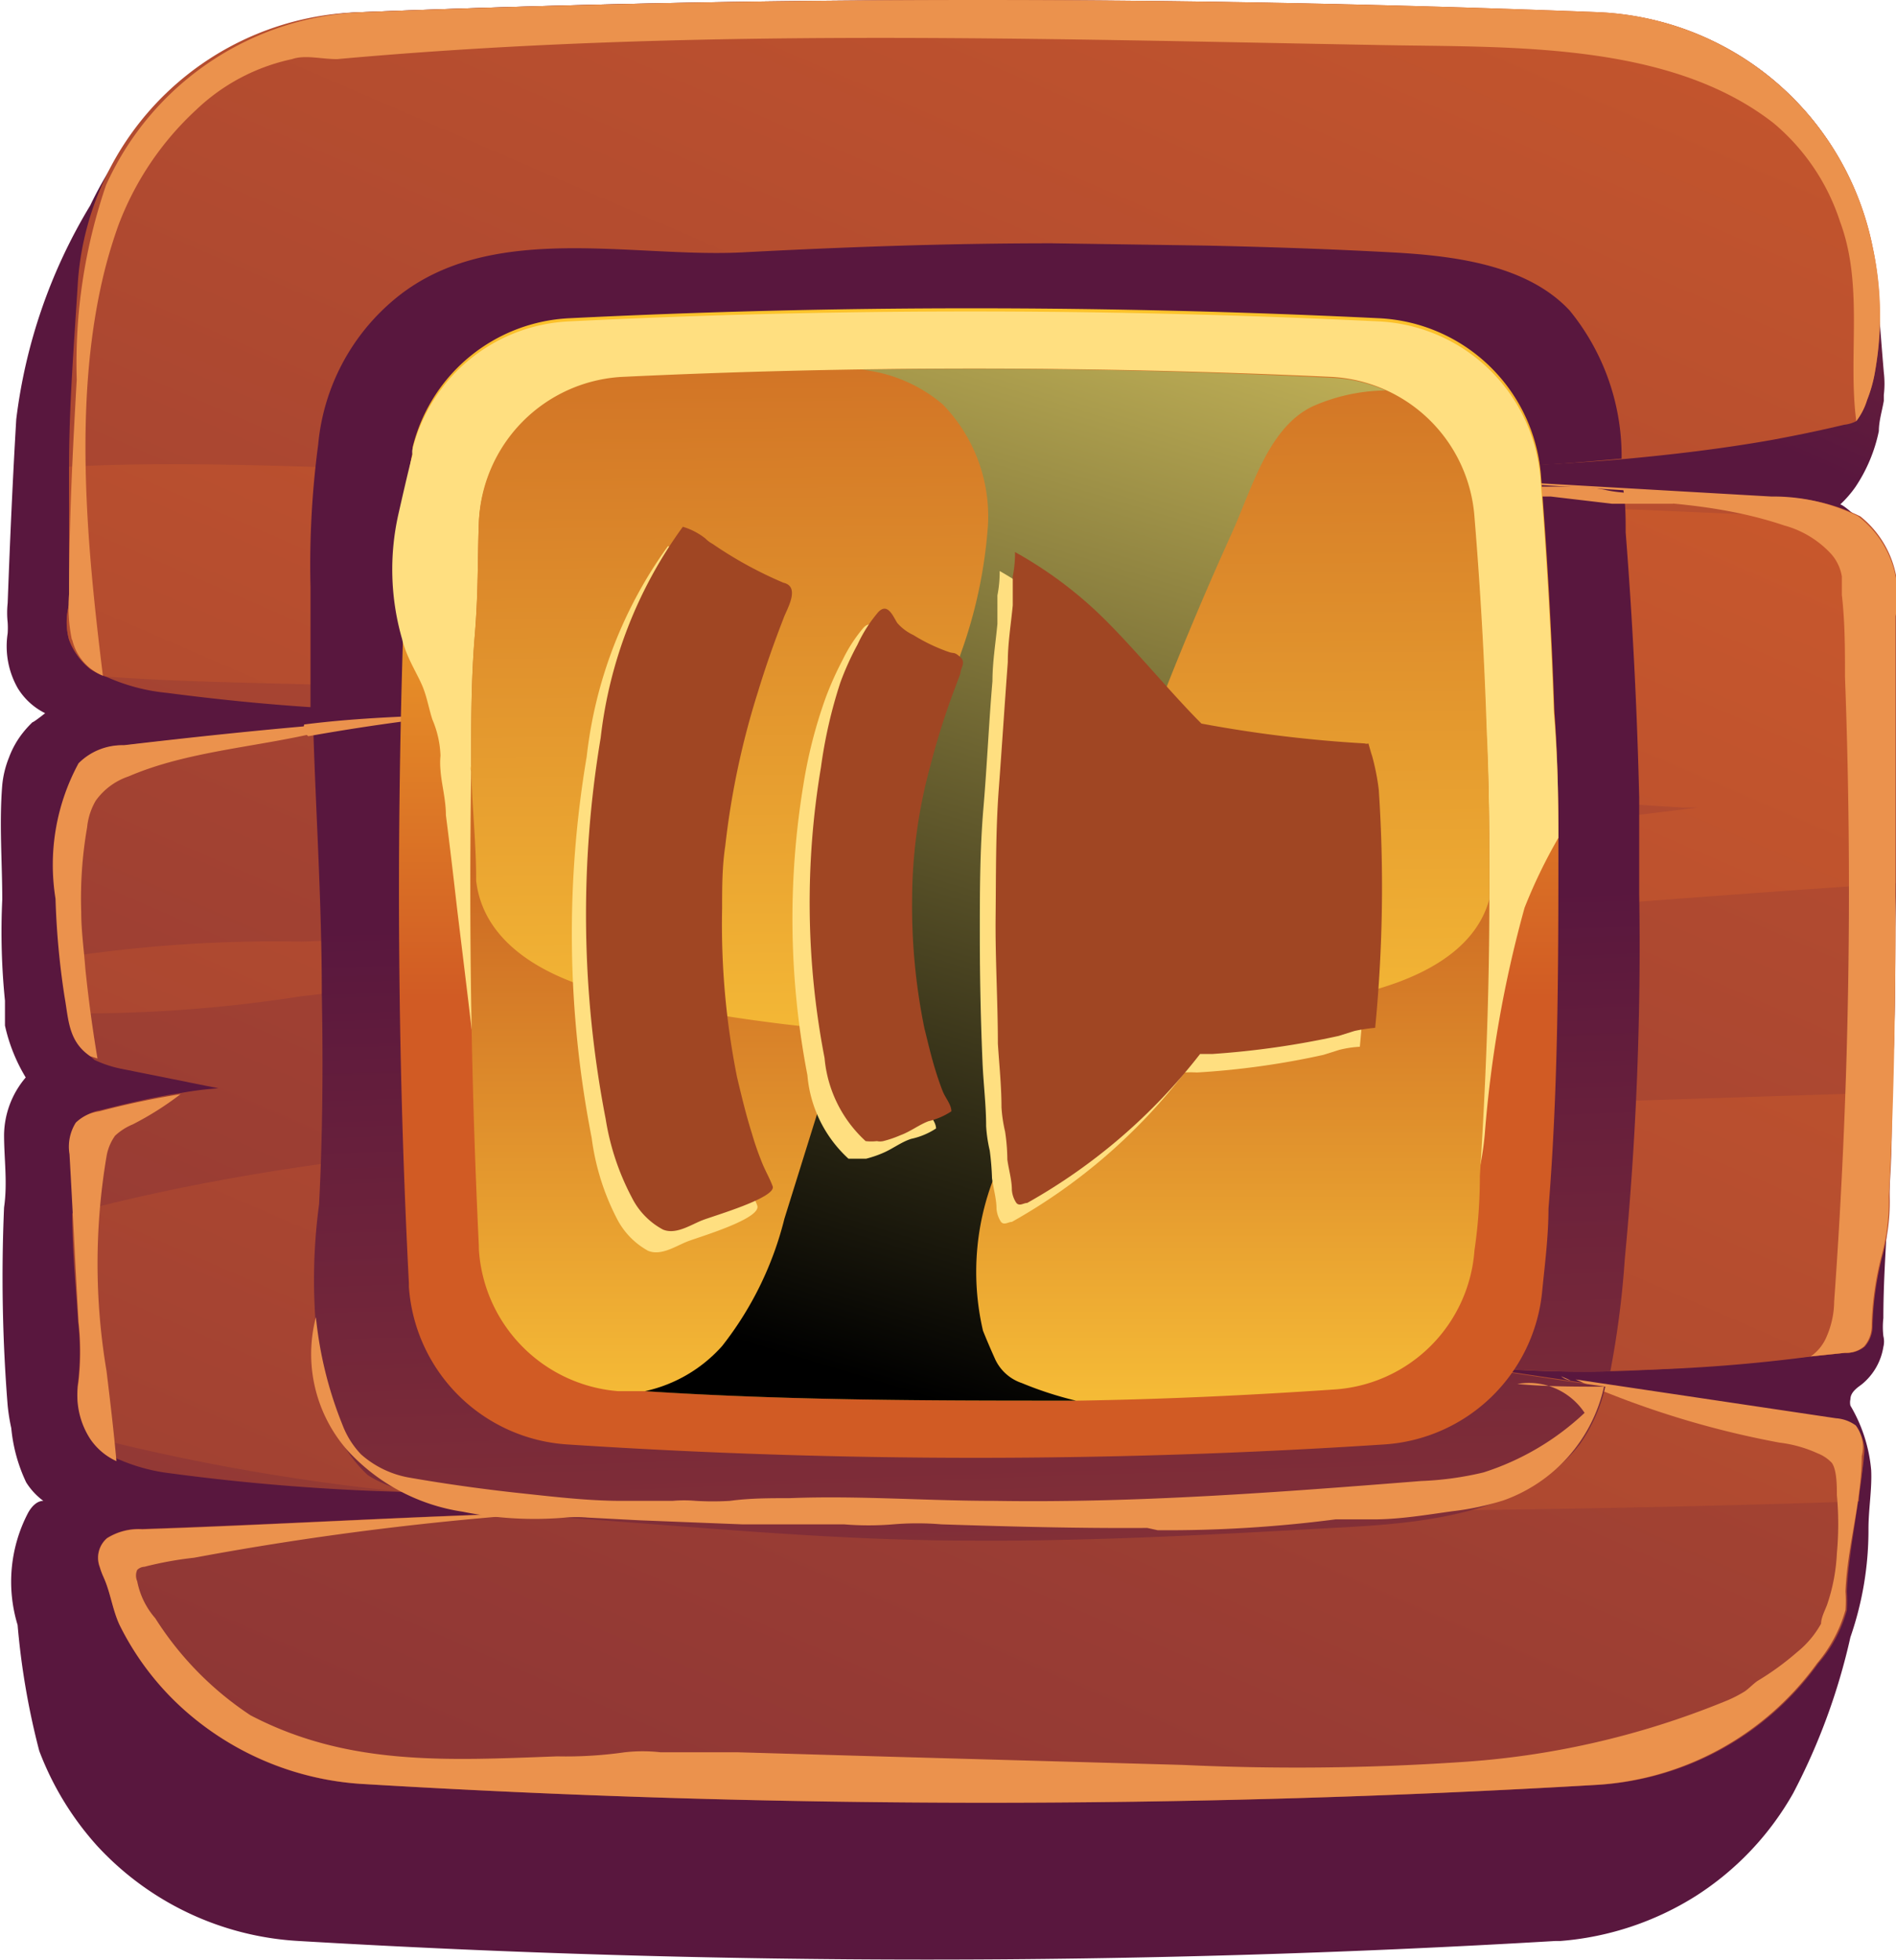 <svg xmlns="http://www.w3.org/2000/svg" xmlns:xlink="http://www.w3.org/1999/xlink" viewBox="0 0 42.01 43.42"><defs><style>.cls-1{isolation:isolate;}.cls-2{fill:url(#Áåçûìÿííûé_ãðàäèåíò_3);}.cls-3{fill:url(#Áåçûìÿííûé_ãðàäèåíò_3-2);}.cls-4{fill:url(#Áåçûìÿííûé_ãðàäèåíò_3-3);}.cls-5{fill:#eb924d;}.cls-6{fill:url(#Áåçûìÿííûé_ãðàäèåíò_3-4);}.cls-7{fill:url(#Áåçûìÿííûé_ãðàäèåíò_7);}.cls-8{fill:#ffdf80;}.cls-9{fill:url(#Áåçûìÿííûé_ãðàäèåíò_12);}.cls-10{fill:url(#Áåçûìÿííûé_ãðàäèåíò_12-2);}.cls-11{mix-blend-mode:screen;fill:url(#Áåçûìÿííûé_ãðàäèåíò_11);}.cls-12{fill:#a04623;}</style><linearGradient id="Áåçûìÿííûé_ãðàäèåíò_3" x1="40.43" y1="-21.32" x2="28.56" y2="5.08" gradientUnits="userSpaceOnUse"><stop offset="0" stop-color="#cf5c2b"/><stop offset="1" stop-color="#59173e"/></linearGradient><linearGradient id="Áåçûìÿííûé_ãðàäèåíò_3-2" x1="35.42" y1="-11.92" x2="-6.59" y2="85.06" xlink:href="#Áåçûìÿííûé_ãðàäèåíò_3"/><linearGradient id="Áåçûìÿííûé_ãðàäèåíò_3-3" x1="30.82" y1="0.04" x2="-11.23" y2="97.11" xlink:href="#Áåçûìÿííûé_ãðàäèåíò_3"/><linearGradient id="Áåçûìÿííûé_ãðàäèåíò_3-4" x1="22.83" y1="60.62" x2="21.55" y2="20.12" xlink:href="#Áåçûìÿííûé_ãðàäèåíò_3"/><linearGradient id="Áåçûìÿííûé_ãðàäèåíò_7" x1="21.69" y1="5.84" x2="21.69" y2="22.11" gradientUnits="userSpaceOnUse"><stop offset="0" stop-color="#ffca2b"/><stop offset="1" stop-color="#d15b24"/></linearGradient><linearGradient id="Áåçûìÿííûé_ãðàäèåíò_12" x1="21.69" y1="33.71" x2="21.69" y2="19.31" gradientUnits="userSpaceOnUse"><stop offset="0" stop-color="#ffce3b"/><stop offset="1" stop-color="#cc6923"/></linearGradient><linearGradient id="Áåçûìÿííûé_ãðàäèåíò_12-2" x1="21.77" y1="27.79" x2="21.6" y2="5.61" xlink:href="#Áåçûìÿííûé_ãðàäèåíò_12"/><linearGradient id="Áåçûìÿííûé_ãðàäèåíò_11" x1="27.33" y1="0.31" x2="18.3" y2="30.31" gradientUnits="userSpaceOnUse"><stop offset="0" stop-color="#f2de6d"/><stop offset="1"/></linearGradient></defs><g class="cls-1"><g id="Calque_2" data-name="Calque 2"><g id="layer_1" data-name="layer 1"><path class="cls-2" d="M41.58,6.19A6.43,6.43,0,0,0,35.41.28Q21.64-.27,8,.27A6.36,6.36,0,0,0,6.06.65a6,6,0,0,0-.9.4A8.26,8.26,0,0,0,2,4.55,11.93,11.93,0,0,0,.36,9.29C.28,10.64.22,12,.17,13.36a2,2,0,0,0,0,.43,1.93,1.93,0,0,1,0,.24,1.88,1.88,0,0,0,.22,1.21A1.48,1.48,0,0,0,1,15.8S.75,16,.72,16a2.29,2.29,0,0,0-.21.23,2,2,0,0,0-.31.55,2.18,2.18,0,0,0-.15.61c-.07.85,0,1.7,0,2.54a15.24,15.24,0,0,0,.06,2.24c0,.18,0,.36,0,.55a3.8,3.8,0,0,0,.46,1.15,2,2,0,0,0-.48,1.27c0,.54.08,1.06,0,1.61a35.74,35.74,0,0,0,.08,4.39,4.33,4.33,0,0,0,.08.5,3.57,3.57,0,0,0,.33,1.2,1.49,1.49,0,0,0,.38.41c-.15,0-.27.14-.34.27A3.29,3.29,0,0,0,.39,36a16.62,16.62,0,0,0,.48,2.79,6.66,6.66,0,0,0,1.28,2.1A6.57,6.57,0,0,0,6.61,43,235.61,235.61,0,0,0,34.47,43h.11a6.59,6.59,0,0,0,3-1,6.49,6.49,0,0,0,2.15-2.27A14,14,0,0,0,41,36.27a7.24,7.24,0,0,0,.4-2.4c0-.44.08-.87.06-1.3A3.38,3.38,0,0,0,41,31.14.31.31,0,0,1,41,31c0-.15.14-.25.25-.33a1.34,1.34,0,0,0,.48-.83.49.49,0,0,0,0-.24,1.77,1.77,0,0,1,0-.4c0-1,.09-2,.13-3s.08-2.21.11-3.31,0-2.18.05-3.27,0-2.14,0-3.22c0-.53,0-1.06,0-1.59,0-.26,0-.52,0-.79a6.6,6.6,0,0,1,0-.77A1.06,1.06,0,0,0,42,13a1.83,1.83,0,0,0-.07-.32,2.41,2.41,0,0,0-.26-.59,2.49,2.49,0,0,0-.4-.52s-.46-.43-.5-.39a2.5,2.5,0,0,0,.34-.39,3.48,3.48,0,0,0,.52-1.24c0-.22.07-.44.11-.67,0,0,0-.08,0-.13a2.12,2.12,0,0,0,0-.5C41.68,7.54,41.63,6.87,41.58,6.19Z"/><path class="cls-3" d="M42,13.65c0,1.14,0,2.27,0,3.41,0,.54,0,1.09,0,1.63v.88c0,1.54,0,3.09-.08,4.63,0,.77,0,1.53-.07,2.3a4.2,4.2,0,0,1-.17,1.32,7.51,7.51,0,0,0-.21,1.57.69.69,0,0,1-.17.44.63.63,0,0,1-.42.14l-.77.08c-1.47.15-2.94.29-4.42.33a25.7,25.7,0,0,1-3.28-.13l2.49.37.7.1c1.69.26,3.38.5,5.07.75a.9.9,0,0,1,.43.16.78.78,0,0,1,.18.63c0,.34-.06.68-.11,1-.09.67-.22,1.34-.25,2a3,3,0,0,1,0,.42,3,3,0,0,1-.63,1.17,6.49,6.49,0,0,1-4.86,2.69A230.33,230.33,0,0,1,8,39.52,6.46,6.46,0,0,1,4.22,38a6.17,6.17,0,0,1-1.57-2c-.16-.35-.2-.73-.36-1.07l-.09-.23a.59.59,0,0,1,.17-.63,1.38,1.38,0,0,1,.78-.2c3-.1,6-.28,9.07-.37h.09c.93,0,1.86,0,2.78,0-.34-.06-.68-.1-1-.14-1.56-.18-3.13-.24-4.71-.3H9.28a48.51,48.51,0,0,1-5.65-.44,4.08,4.08,0,0,1-1-.29,1.39,1.39,0,0,1-.6-.47l0-.06a1.82,1.82,0,0,1-.24-1.22,5.37,5.37,0,0,0,0-1.33c-.05-.8-.09-1.6-.13-2.4,0-.44-.05-.87-.07-1.31a1,1,0,0,1,.14-.7,1,1,0,0,1,.51-.25c.6-.15,1.19-.29,1.79-.38a7.46,7.46,0,0,1,.81-.1L2.7,23.68a2.57,2.57,0,0,1-.61-.2L2,23.4a1.28,1.28,0,0,1-.48-.95c0-.12,0-.24-.05-.37a7.9,7.9,0,0,1-.11-.85c-.05-.44-.07-.88-.1-1.32a4.72,4.72,0,0,1,.52-3,1.36,1.36,0,0,1,1-.4c1.41-.16,2.82-.31,4.23-.43L7.82,16c1.43-.11,2.85-.2,4.28-.27a44.59,44.59,0,0,1-5.17-.06c-1.08-.07-2.16-.18-3.23-.32A4.26,4.26,0,0,1,2.37,15l0,0A1.44,1.44,0,0,1,2,14.82a1.46,1.46,0,0,1-.47-.65,1.44,1.44,0,0,1,0-.77c0-.1,0-.2,0-.3,0-.6,0-1.22,0-1.82,0-.32,0-.63,0-.94,0-1.35.11-2.7.19-4A6.43,6.43,0,0,1,8,.27q13.65-.54,27.42,0a6.49,6.49,0,0,1,6.07,5.19,7.48,7.48,0,0,1,.06,2.75,3.69,3.69,0,0,1-.18.65,1.5,1.5,0,0,1-.24.47l0,0a.77.77,0,0,1-.27.08c-.54.13-1.08.24-1.62.34-1.08.19-2.17.32-3.26.42h0c-2.21.19-4.42.22-6.63.26h-.06l1.81.11,4.93.29,3.27.19a4.15,4.15,0,0,1,1.92.42h0A2.22,2.22,0,0,1,42,13.65Z"/><path class="cls-4" d="M42,13.65c0,1.14,0,2.27,0,3.41,0,.54,0,1.08,0,1.63v.88c-4.21.27-8.43.64-12.65.89-4.92.3-9.84.63-14.75.94-2.65.17-5.28.37-7.92.67a31.3,31.3,0,0,1-5.16.38l-.06-.37c-.05-.28-.08-.57-.11-.86a31.14,31.14,0,0,1,5.33-.36c2.48-.08,4.92-.25,7.39-.48,4.92-.45,9.84-.93,14.76-1.49,2.92-.33,5.86-.63,8.79-1H37.3c-4.81-.26-9.53-1.15-14.32-1.58s-9.52-.79-14.29-1.07c-1.92-.12-4.14-.09-6.32-.25h0A1.44,1.44,0,0,1,2,14.82a1.52,1.52,0,0,1-.47-.65,1.44,1.44,0,0,1,0-.77c0-.1,0-.2,0-.3,0-.6,0-1.22,0-1.83,0-.31,0-.62,0-.93,2.42-.13,4.92,0,7.06.05,4.77,0,9.53.27,14.29.55s9.55.17,14.32.39c1.29.06,2.59.11,3.88.14A2.25,2.25,0,0,1,42,13.65ZM26.21,24.77c-8.12.39-16.68,0-24.61,2.11,0,.8.08,1.6.13,2.4a5.91,5.91,0,0,1,0,1.33A1.81,1.81,0,0,0,2,31.83a47.3,47.3,0,0,0,7.34,1.26h.07c1.56.15,3.13.24,4.71.3,4.07.15,8.16.06,12.14.1,5,0,10-.06,14.93-.23,0-.34.09-.67.11-1a.8.8,0,0,0-.17-.63.84.84,0,0,0-.44-.16l-5.77-.86-2.49-.37a36.18,36.18,0,0,0,7.71-.19l.76-.08a.61.61,0,0,0,.42-.14.69.69,0,0,0,.17-.44,6.83,6.83,0,0,1,.22-1.57,4.51,4.51,0,0,0,.16-1.32c0-.77,0-1.53.07-2.3C36.67,24.37,31.43,24.53,26.21,24.77Z"/><path class="cls-5" d="M2,31.88a1.77,1.77,0,0,1-.26-1.27,5.91,5.91,0,0,0,0-1.33c-.07-1.24-.13-2.48-.2-3.71a1,1,0,0,1,.14-.7.94.94,0,0,1,.52-.25A18.18,18.18,0,0,1,4,24.24a6.78,6.78,0,0,1-1.06.67,1.3,1.3,0,0,0-.39.25,1.1,1.1,0,0,0-.19.46,14.3,14.3,0,0,0,0,4.75c.08.66.16,1.33.22,2A1.41,1.41,0,0,1,2,31.88Z"/><path class="cls-5" d="M1.43,22.08a17.5,17.5,0,0,1-.2-2.17,4.72,4.72,0,0,1,.51-3,1.36,1.36,0,0,1,1-.4c1.7-.2,3.41-.38,5.11-.51-1.61.54-3.47.54-5,1.2a1.47,1.47,0,0,0-.73.54,1.46,1.46,0,0,0-.19.59,9.15,9.15,0,0,0-.13,1.88c0,.42.06.83.09,1.24.07.68.16,1.35.27,2L2,23.4C1.51,23.07,1.52,22.58,1.43,22.08Z"/><path class="cls-5" d="M34.59,30.49l.21.09A.4.4,0,0,1,34.59,30.49Z"/><path class="cls-5" d="M41.25,32.26c0,1-.32,2-.36,3a2.8,2.8,0,0,1,0,.41,3.14,3.14,0,0,1-.63,1.18,6.52,6.52,0,0,1-4.86,2.69A230.49,230.49,0,0,1,8,39.52,6.55,6.55,0,0,1,4.22,38a6.21,6.21,0,0,1-1.57-2c-.16-.34-.2-.72-.36-1.07a1.43,1.43,0,0,1-.08-.22.57.57,0,0,1,.16-.63,1.3,1.3,0,0,1,.78-.2c3-.1,6-.29,9.08-.37a68.15,68.15,0,0,0-7.93,1,7.91,7.91,0,0,0-1.1.2.24.24,0,0,0-.16.07.31.31,0,0,0,0,.25,1.75,1.75,0,0,0,.4.82A7.17,7.17,0,0,0,5.55,38c2.16,1.13,4.36,1,6.8.91a9.18,9.18,0,0,0,1.49-.09,3.57,3.57,0,0,1,.8,0l1.72,0,3.43.1,6.42.18a54.16,54.16,0,0,0,6.11-.06,18.57,18.57,0,0,0,5.88-1.34,2.82,2.82,0,0,0,.46-.23c.1-.07.18-.16.28-.23a6.18,6.18,0,0,0,.88-.64,2.15,2.15,0,0,0,.53-.63c0-.13.08-.28.13-.41a4.11,4.11,0,0,0,.22-1.15,7,7,0,0,0,0-1.29c0-.19,0-.55-.11-.71a.85.85,0,0,0-.31-.21,2.84,2.84,0,0,0-.85-.24,20.25,20.25,0,0,1-4.52-1.4l5.77.86a.84.84,0,0,1,.44.16A.8.8,0,0,1,41.25,32.26Z"/><path class="cls-5" d="M1.59,14.16a3.57,3.57,0,0,1-.06-1c0-1.58.08-3.17.17-4.75A12.18,12.18,0,0,1,2.35,4.1,6.51,6.51,0,0,1,8,.27q13.65-.54,27.42,0a6.48,6.48,0,0,1,6.07,5.19,7,7,0,0,1,.06,2.74,2.93,2.93,0,0,1-.18.66,1.5,1.5,0,0,1-.24.47c-.19-1.45.17-3-.36-4.42a4.76,4.76,0,0,0-1.47-2.18C37,.93,33.5,1.05,30.69,1,22.93.86,15.21.61,7.47,1.31c-.36,0-.71-.1-1,0A4.4,4.4,0,0,0,4.35,2.43,6.68,6.68,0,0,0,2.62,5q-.15.42-.27.87c-.75,2.87-.43,6.19-.07,9.1a1.14,1.14,0,0,1-.67-.76A.14.14,0,0,0,1.59,14.16Z"/><path class="cls-5" d="M42,13.65c0,1.14,0,2.27,0,3.41,0,.54,0,1.08,0,1.63,0,2.6,0,5.21-.15,7.81a4.51,4.51,0,0,1-.16,1.32,6.83,6.83,0,0,0-.22,1.57.69.69,0,0,1-.17.44.61.61,0,0,1-.42.14l-.76.08a1,1,0,0,0,.34-.41,2,2,0,0,0,.18-.81A126.89,126.89,0,0,0,40.88,15c0-.6,0-1.22-.07-1.82,0-.14,0-.27,0-.41a1,1,0,0,0-.23-.49,2.2,2.2,0,0,0-1.05-.64c-2.82-.95-6-.26-8.83-1.11h.35l8.2.47a4.25,4.25,0,0,1,1.91.43A2.22,2.22,0,0,1,42,13.65Z"/><path class="cls-6" d="M34.87,30.62l.7.1A3.62,3.62,0,0,1,35,32c-1.14,1.46-3.27,1.72-4.95,1.82-2.86.16-5.7.33-8.55.31-3.08,0-6.09-.31-9.16-.52.93,0,1.86,0,2.78,0-.34-.06-.68-.1-1-.14-1.56-.18-3.13-.24-4.71-.3H9.28L8.9,33a2.5,2.5,0,0,1-.75-.32A3,3,0,0,1,7.24,31a12.53,12.53,0,0,1-.17-4.32c.08-1.56.09-3.12.06-4.68,0-2-.13-3.94-.19-5.9L7.82,16,10,15.86c0,2.58.17,5.16.27,7.74,0,.27,0,.55,0,.83s0,.25.11.38a1.76,1.76,0,0,0,.85.43,6,6,0,0,0,.95,0h2.05a17.12,17.12,0,0,1-2,.21,4,4,0,0,0-.92.06c-.26.09-.54.13-.81.2a.38.38,0,0,0-.21.1.41.41,0,0,0-.08.19,2,2,0,0,0,.06.85,1.77,1.77,0,0,1,.12.64,6.77,6.77,0,0,0,.11,1.62,1.15,1.15,0,0,0,.17.55,2,2,0,0,0,1.13.67,38.5,38.5,0,0,0,9.77.95c1.94,0,3.88,0,5.82,0,1.32,0,3.73.23,4.87-.58a2,2,0,0,0,.41-.41ZM10,14.2c0-.55.05-1.09.1-1.64a1.22,1.22,0,0,0,0-.27,1.35,1.35,0,0,1,0-.49,1.47,1.47,0,0,1,.65-1,1.81,1.81,0,0,1,.8-.15c1.36,0,2.72,0,4.08,0l-3.24-.35a5.29,5.29,0,0,0-1.82,0,1,1,0,0,0,.09-.18l.14-.21a2.5,2.5,0,0,1,.32-.33c.22-.18.41-.38.63-.55a5.48,5.48,0,0,1,1.56-.8,12.66,12.66,0,0,1,1.6-.45,5.19,5.19,0,0,1,1.12-.1c4.26-.06,8.52-.08,12.78-.11A8.57,8.57,0,0,1,31,8a2.59,2.59,0,0,1,1.37.78,3.26,3.26,0,0,1,.56,1.56c1,0,2-.09,3-.18a5.1,5.1,0,0,0-1.15-3.28c-.93-1-2.51-1.2-3.78-1.28-1.44-.08-2.88-.13-4.32-.16l-3.37-.05c-2.3,0-4.56.08-6.84.2-2.46.13-5.58-.7-7.68,1A4.75,4.75,0,0,0,7.05,9.85,20.2,20.2,0,0,0,6.88,13c0,.9,0,1.8,0,2.72,1,.07,2,.11,3.06.11C10,15.26,10,14.73,10,14.2Zm26.32,3.47q-.07-2.94-.3-5.88c0-.31,0-.62-.05-.93-1-.06-2-.13-3-.18.1,1.07,0,2.27.06,3.07.07,1.23.19,2.46.29,3.69,0,.6.1,1.19.13,1.79a.74.74,0,0,1-.06.51,1.14,1.14,0,0,1-.9.35,29.41,29.41,0,0,0-5,.54,57.7,57.7,0,0,0,6.17-.11l-.13.55a2.11,2.11,0,0,0-.1.5,1.5,1.5,0,0,0,.06.29,4.87,4.87,0,0,1,0,.54c0,.75,0,1.51,0,2.26s0,1.27-.06,1.9a1.62,1.62,0,0,1,0,.22,6.39,6.39,0,0,1-.75,3.49,25,25,0,0,0,3,.11A20.45,20.45,0,0,0,36,27.9a72.94,72.94,0,0,0,.32-8.1c0-.7,0-1.4,0-2.1Z"/><path class="cls-5" d="M25.65,33.9a28.75,28.75,0,0,0,3.94-.24c.28,0,.57,0,.84,0,.59,0,1.17-.1,1.75-.18a6.14,6.14,0,0,0,1.13-.24,3.47,3.47,0,0,0,2.23-2.52c-.61,0-1.31,0-1.92-.06a1.48,1.48,0,0,1,1.49.64,5.86,5.86,0,0,1-2.24,1.32,7.06,7.06,0,0,1-1.38.19c-3.15.25-6.3.49-9.46.44-1.52,0-3-.12-4.54-.06-.44,0-.88,0-1.32.06a6.26,6.26,0,0,1-.75,0,3,3,0,0,0-.52,0l-1.12,0c-.75,0-1.5-.09-2.25-.17s-1.63-.2-2.43-.34A2.17,2.17,0,0,1,8,32.22a1.93,1.93,0,0,1-.41-.65A8.65,8.65,0,0,1,7,29.18a3.23,3.23,0,0,0,.68,2.93,4.32,4.32,0,0,0,2.57,1.38,8,8,0,0,0,2.28.13,2.68,2.68,0,0,1,.49,0l1.14.06,2.28.09c.75,0,1.51,0,2.26,0a6.6,6.6,0,0,0,1.09,0,6.39,6.39,0,0,1,1.07,0c1.52.05,3,.09,4.56.08Z"/><path class="cls-5" d="M37.07,11.16l-1.35,0L34.36,11l-.69,0-.34,0-.2,0h-.07l-.13,0-.54-.14v-.08a2.26,2.26,0,0,1,.27,0,.82.82,0,0,0,.22,0l.17,0h.29l1.13,0c.38,0,.76,0,1.13.08s.76.06,1.14.11l.4.05C37.13,11.05,37.07,11.07,37.07,11.16Z"/><path class="cls-5" d="M10.42,15.81c-1.21.12-2.41.29-3.59.5a.24.24,0,0,1-.09-.26C8,15.89,9.15,15.87,10.42,15.81Z"/><path class="cls-7" d="M34.53,18.56c0,2.77,0,5.51-.22,8.22,0,.61-.08,1.22-.14,1.83A3.76,3.76,0,0,1,30.67,32a138.39,138.39,0,0,1-18.1,0,3.76,3.76,0,0,1-3.51-3.49s0-.05,0-.08q-.36-7-.13-14.33c0-.23,0-.46,0-.69,0-.92.07-1.84.12-2.76A3.4,3.4,0,0,1,9.15,10a.27.27,0,0,1,0-.12,3.76,3.76,0,0,1,3.47-2.83q8.85-.44,17.93,0a3.78,3.78,0,0,1,3.59,3.45c.14,1.76.24,3.5.3,5.23C34.51,16.71,34.53,17.63,34.53,18.56Z"/><path class="cls-8" d="M34.53,18.56a11.63,11.63,0,0,0-.75,1.55,26.41,26.41,0,0,0-.88,5,6.55,6.55,0,0,1-2.23,4.38,7.34,7.34,0,0,1-4.26,1A38.54,38.54,0,0,1,14,28.59a7.13,7.13,0,0,1-3.14-2.33c-.08-.64-.15-1.28-.23-1.92-.16-1.4-.33-2.8-.5-4.19-.08-.7-.16-1.39-.25-2.09,0-.35-.1-.7-.12-1a1.73,1.73,0,0,1,0-.32,2.22,2.22,0,0,0-.18-.8c-.08-.25-.12-.5-.22-.74s-.3-.56-.4-.87a1.09,1.09,0,0,1-.05-.17,5.57,5.57,0,0,1-.08-2.78c.1-.44.2-.88.31-1.31a.27.27,0,0,1,0-.12,3.76,3.76,0,0,1,3.47-2.83q8.85-.44,17.93,0a3.78,3.78,0,0,1,3.59,3.45c.14,1.76.24,3.5.3,5.23C34.51,16.71,34.53,17.63,34.53,18.56Z"/><path class="cls-9" d="M33,19.92c0,2.06-.08,4.11-.21,6.13q0,.84-.12,1.65a3.33,3.33,0,0,1-3.07,3.08c-1.9.13-3.81.22-5.74.25-3.14,0-6.33,0-9.55-.21l-.61,0a3.36,3.36,0,0,1-3.09-3.15v-.07q-.25-5.19-.17-10.51a.2.2,0,0,1,0-.11c0-1,0-1.92.08-2.89s.06-1.65.09-2.49a3.36,3.36,0,0,1,3.16-3.22c1.77-.08,3.55-.14,5.33-.17q5.16-.08,10.41.18a3.27,3.27,0,0,1,1.21.3h0a3.37,3.37,0,0,1,1.94,2.8c.13,1.58.22,3.15.27,4.7C33,17.41,33,18.68,33,19.92Z"/><path class="cls-10" d="M33,19.92c-.32,1.18-1.6,1.82-3.07,2.14a37.14,37.14,0,0,1-16.22,0c-1.65-.37-3-1.17-3.16-2.55v-.05c0-.79-.09-1.6-.11-2.4a.2.2,0,0,1,0-.11c0-1,0-1.92.08-2.89s.06-1.65.09-2.49a3.36,3.36,0,0,1,3.16-3.22q7.77-.37,15.74,0a3.35,3.35,0,0,1,3.16,3.1c.13,1.58.22,3.15.27,4.7C33,17.41,33,18.68,33,19.92Z"/><path class="cls-11" d="M30.7,8.65A4.11,4.11,0,0,0,29.09,9c-1,.47-1.36,1.86-1.81,2.84q-1,2.21-1.85,4.46c-1,2.71-2,5.43-2.85,8.19-.15.45-.29.89-.44,1.32a5.75,5.75,0,0,0-.36,3.67c.08.2.17.41.26.61a1,1,0,0,0,.6.55,8,8,0,0,0,1.2.39c-3.14,0-6.33,0-9.55-.21a3.2,3.2,0,0,0,1.71-1A7.47,7.47,0,0,0,17.38,27l3.9-12.5a10.52,10.52,0,0,0,.61-2.86,3.56,3.56,0,0,0-1-2.68,3.32,3.32,0,0,0-1.8-.77q5.16-.08,10.41.18A3.27,3.27,0,0,1,30.7,8.65Z"/><path class="cls-8" d="M30.13,23.19v0a2.32,2.32,0,0,0-.46.07l-.35.11a17.79,17.79,0,0,1-2.8.39,2.13,2.13,0,0,0-.27,0,12.63,12.63,0,0,1-3.83,3.31c-.08,0-.17.08-.24,0a.62.62,0,0,1-.1-.29c0-.22-.07-.45-.1-.68a6,6,0,0,0-.05-.61,3.2,3.2,0,0,1-.08-.54c0-.47-.06-.94-.08-1.41q-.06-1.41-.06-2.82c0-.94,0-1.88.08-2.82s.12-1.88.2-2.81c0-.42.07-.84.11-1.27,0-.21,0-.42,0-.63a2.65,2.65,0,0,0,.05-.54A8.73,8.73,0,0,1,24,14.06c.73.68,1.59,1.75,2.31,2.47a28.43,28.43,0,0,0,3.61.44A.27.27,0,0,0,30,17s.07.25.07.27a4.89,4.89,0,0,1,.16.76A33.31,33.31,0,0,1,30.13,23.19Z"/><path class="cls-8" d="M16.78,26.71c-.07-.19-.18-.37-.26-.56s-.14-.41-.2-.61c-.13-.41-.23-.84-.33-1.26a17.13,17.13,0,0,1-.36-3.72,12.94,12.94,0,0,1,.07-1.39,18,18,0,0,1,.72-3.41c.17-.55.36-1.09.56-1.63.07-.18.39-.7.05-.8a8.29,8.29,0,0,1-1.57-.86.64.64,0,0,1-.16-.11,1.59,1.59,0,0,0-.5-.26A9.81,9.81,0,0,0,13,16.76a23.53,23.53,0,0,0,.11,8.45A5.39,5.39,0,0,0,13.67,27a1.69,1.69,0,0,0,.69.71c.29.12.62-.11.88-.21S16.87,27,16.78,26.71Z"/><path class="cls-8" d="M20.74,25c0-.14-.14-.28-.19-.43a4.19,4.19,0,0,1-.16-.46c-.1-.32-.17-.64-.25-1a12.75,12.75,0,0,1-.27-2.83,11.28,11.28,0,0,1,.4-2.95,16,16,0,0,1,.52-1.66l.15-.4c0-.12.13-.24,0-.36s-.13-.09-.23-.12a3.42,3.42,0,0,1-.8-.37,1.25,1.25,0,0,1-.36-.28c-.09-.13-.22-.45-.42-.23a3.32,3.32,0,0,0-.46.71,7.13,7.13,0,0,0-.38.85,10.6,10.6,0,0,0-.49,1.92,18.28,18.28,0,0,0,.09,6.43,2.83,2.83,0,0,0,.91,1.85s.19,0,.25,0h.14a2.43,2.43,0,0,0,.38-.13c.21-.09.4-.24.62-.31A1.62,1.62,0,0,0,20.74,25Z"/><path class="cls-12" d="M30.47,22.77v0a3.65,3.65,0,0,0-.46.07l-.35.11a18.88,18.88,0,0,1-2.8.4s-.25,0-.27,0a12.73,12.73,0,0,1-3.83,3.3c-.08,0-.17.08-.24,0a.59.59,0,0,1-.1-.29c0-.22-.07-.45-.1-.67a4.32,4.32,0,0,0-.05-.62,3.2,3.2,0,0,1-.08-.54c0-.47-.05-.94-.08-1.41,0-.94-.06-1.88-.05-2.82s0-1.88.07-2.82.13-1.87.2-2.81c0-.42.07-.84.11-1.26,0-.21,0-.42,0-.64a2.65,2.65,0,0,0,.05-.54,9.11,9.11,0,0,1,1.82,1.33c.73.69,1.59,1.75,2.31,2.47a28.59,28.59,0,0,0,3.62.44.11.11,0,0,0,.08,0s.07.25.08.27a5.1,5.1,0,0,1,.15.76A32.27,32.27,0,0,1,30.47,22.77Z"/><path class="cls-12" d="M17.12,26.28c-.07-.19-.18-.37-.25-.56a6.26,6.26,0,0,1-.21-.61c-.13-.41-.23-.83-.33-1.25A17.22,17.22,0,0,1,16,20.13c0-.46,0-.93.07-1.39a17.89,17.89,0,0,1,.72-3.4c.17-.56.36-1.1.57-1.64.06-.18.39-.7,0-.79a8.89,8.89,0,0,1-1.57-.86.67.67,0,0,1-.16-.12,1.49,1.49,0,0,0-.5-.26,9.81,9.81,0,0,0-1.82,4.67,23.76,23.76,0,0,0,.11,8.45A5.58,5.58,0,0,0,14,26.53a1.63,1.63,0,0,0,.69.71c.29.12.62-.11.88-.21S17.21,26.53,17.12,26.28Z"/><path class="cls-12" d="M21.08,24.62c0-.15-.13-.29-.19-.44s-.11-.3-.16-.46c-.1-.32-.17-.63-.25-.95a13.47,13.47,0,0,1-.27-2.84,11.28,11.28,0,0,1,.4-2.95,16.75,16.75,0,0,1,.52-1.66l.15-.4c0-.12.13-.24,0-.36s-.14-.08-.24-.11a3.91,3.91,0,0,1-.8-.38,1.07,1.07,0,0,1-.36-.27c-.09-.14-.21-.46-.42-.24a3.15,3.15,0,0,0-.46.72,6.35,6.35,0,0,0-.38.84A10.58,10.58,0,0,0,18.19,17a18.1,18.1,0,0,0,.08,6.44,2.83,2.83,0,0,0,.91,1.84,1.1,1.1,0,0,0,.25,0,.33.33,0,0,0,.14,0,2.43,2.43,0,0,0,.38-.13c.22-.08.41-.23.62-.31A1.59,1.59,0,0,0,21.08,24.62Z"/></g></g></g></svg>